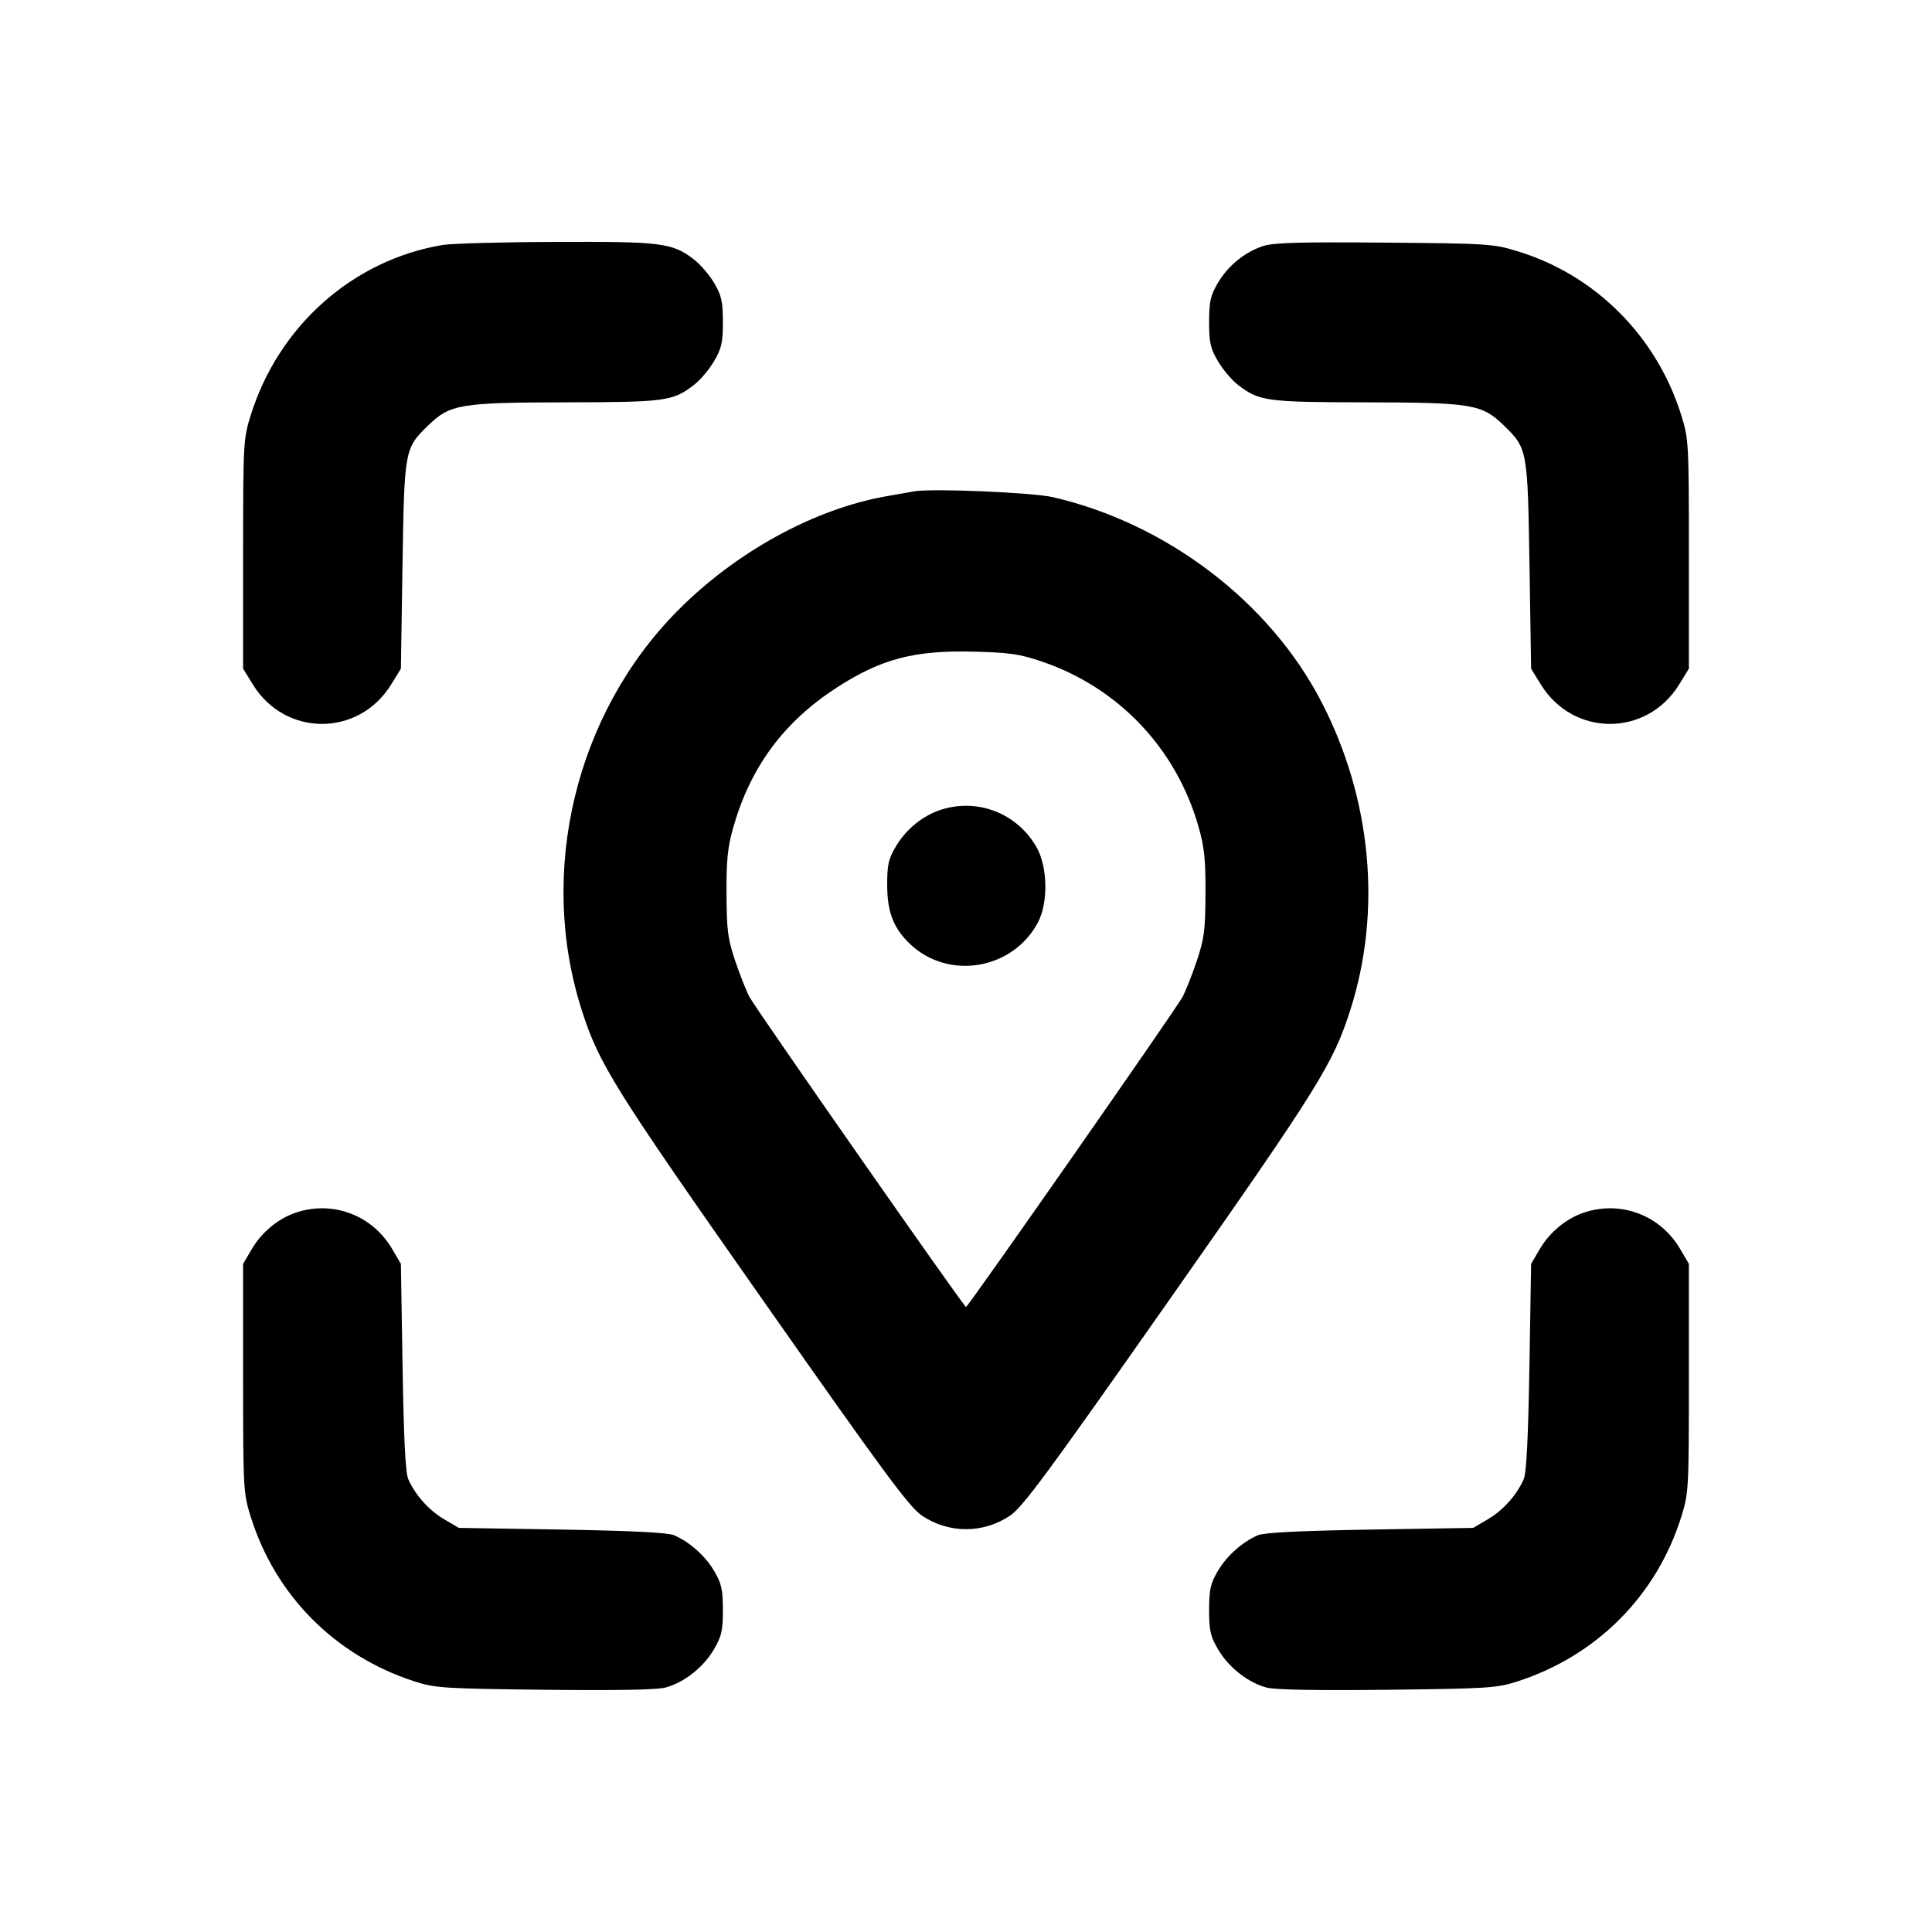 <svg xmlns="http://www.w3.org/2000/svg" width="24" height="24" viewBox="0 0 24 24" fill="none" stroke="currentColor" stroke-width="2" stroke-linecap="round" stroke-linejoin="round"><path d="M5.499 3.043 C 4.383 3.230,3.461 4.048,3.114 5.160 C 3.023 5.451,3.020 5.503,3.020 6.883 L 3.020 8.306 3.141 8.503 C 3.543 9.156,4.457 9.156,4.859 8.503 L 4.980 8.307 5.000 7.023 C 5.023 5.581,5.025 5.571,5.321 5.283 C 5.592 5.021,5.716 5.000,7.037 4.998 C 8.266 4.996,8.356 4.984,8.619 4.783 C 8.696 4.725,8.808 4.592,8.869 4.489 C 8.964 4.328,8.980 4.256,8.980 4.000 C 8.980 3.746,8.963 3.672,8.872 3.516 C 8.813 3.415,8.698 3.282,8.618 3.221 C 8.350 3.016,8.216 3.000,6.904 3.005 C 6.242 3.007,5.609 3.025,5.499 3.043 M15.695 3.055 C 15.464 3.130,15.255 3.300,15.128 3.516 C 15.037 3.672,15.020 3.746,15.020 4.000 C 15.020 4.256,15.036 4.328,15.131 4.489 C 15.192 4.592,15.304 4.725,15.381 4.783 C 15.644 4.984,15.734 4.996,16.963 4.998 C 18.284 5.000,18.408 5.021,18.679 5.283 C 18.975 5.571,18.977 5.581,19.000 7.023 L 19.020 8.307 19.141 8.503 C 19.543 9.156,20.457 9.156,20.859 8.503 L 20.980 8.306 20.980 6.883 C 20.980 5.503,20.977 5.451,20.886 5.160 C 20.581 4.181,19.825 3.421,18.861 3.124 C 18.551 3.028,18.495 3.025,17.200 3.014 C 16.166 3.005,15.822 3.014,15.695 3.055 M11.360 6.103 C 11.305 6.113,11.152 6.140,11.020 6.163 C 10.121 6.319,9.143 6.854,8.418 7.586 C 7.150 8.866,6.678 10.825,7.224 12.540 C 7.439 13.215,7.617 13.501,9.469 16.140 C 10.983 18.299,11.294 18.720,11.453 18.828 C 11.786 19.052,12.214 19.052,12.547 18.828 C 12.706 18.720,13.017 18.299,14.531 16.140 C 16.383 13.501,16.561 13.215,16.776 12.540 C 17.168 11.310,17.037 9.920,16.416 8.720 C 15.774 7.478,14.495 6.503,13.080 6.176 C 12.829 6.118,11.577 6.065,11.360 6.103 M12.940 8.217 C 13.892 8.540,14.610 9.295,14.888 10.268 C 14.961 10.522,14.977 10.677,14.975 11.100 C 14.973 11.555,14.960 11.660,14.866 11.940 C 14.806 12.116,14.727 12.316,14.689 12.386 C 14.596 12.555,12.025 16.236,12.000 16.236 C 11.975 16.236,9.404 12.555,9.311 12.386 C 9.273 12.316,9.194 12.116,9.134 11.940 C 9.040 11.660,9.027 11.555,9.025 11.100 C 9.023 10.677,9.039 10.522,9.112 10.268 C 9.325 9.524,9.741 8.964,10.395 8.541 C 10.947 8.184,11.359 8.076,12.100 8.095 C 12.537 8.106,12.671 8.125,12.940 8.217 M11.695 10.057 C 11.466 10.129,11.256 10.299,11.128 10.516 C 11.036 10.672,11.020 10.745,11.021 11.000 C 11.022 11.332,11.101 11.533,11.306 11.728 C 11.785 12.181,12.580 12.046,12.893 11.460 C 13.025 11.211,13.015 10.760,12.872 10.516 C 12.628 10.101,12.150 9.915,11.695 10.057 M3.695 15.057 C 3.466 15.129,3.256 15.299,3.128 15.516 L 3.020 15.700 3.020 17.120 C 3.020 18.497,3.023 18.549,3.114 18.840 C 3.419 19.817,4.158 20.563,5.140 20.884 C 5.404 20.970,5.495 20.976,6.764 20.991 C 7.647 21.001,8.163 20.992,8.268 20.963 C 8.498 20.901,8.737 20.713,8.867 20.492 C 8.964 20.327,8.980 20.257,8.980 20.000 C 8.980 19.746,8.963 19.672,8.872 19.516 C 8.761 19.327,8.569 19.156,8.373 19.071 C 8.296 19.038,7.854 19.016,6.980 19.001 L 5.700 18.980 5.516 18.872 C 5.327 18.761,5.157 18.570,5.071 18.373 C 5.037 18.295,5.015 17.865,5.001 16.980 L 4.980 15.700 4.872 15.516 C 4.628 15.101,4.150 14.915,3.695 15.057 M19.695 15.057 C 19.466 15.129,19.256 15.299,19.128 15.516 L 19.020 15.700 18.999 16.980 C 18.984 17.854,18.962 18.296,18.929 18.373 C 18.844 18.569,18.673 18.761,18.484 18.872 L 18.300 18.980 17.020 19.001 C 16.146 19.016,15.704 19.038,15.627 19.071 C 15.431 19.156,15.239 19.327,15.128 19.516 C 15.037 19.672,15.020 19.746,15.020 20.000 C 15.020 20.257,15.036 20.327,15.133 20.492 C 15.263 20.713,15.502 20.901,15.732 20.963 C 15.837 20.992,16.353 21.001,17.236 20.991 C 18.505 20.976,18.596 20.970,18.860 20.884 C 19.842 20.563,20.581 19.817,20.886 18.840 C 20.977 18.549,20.980 18.497,20.980 17.120 L 20.980 15.700 20.872 15.516 C 20.628 15.101,20.150 14.915,19.695 15.057 " stroke="none" fill-rule="evenodd" fill="black"></path></svg>